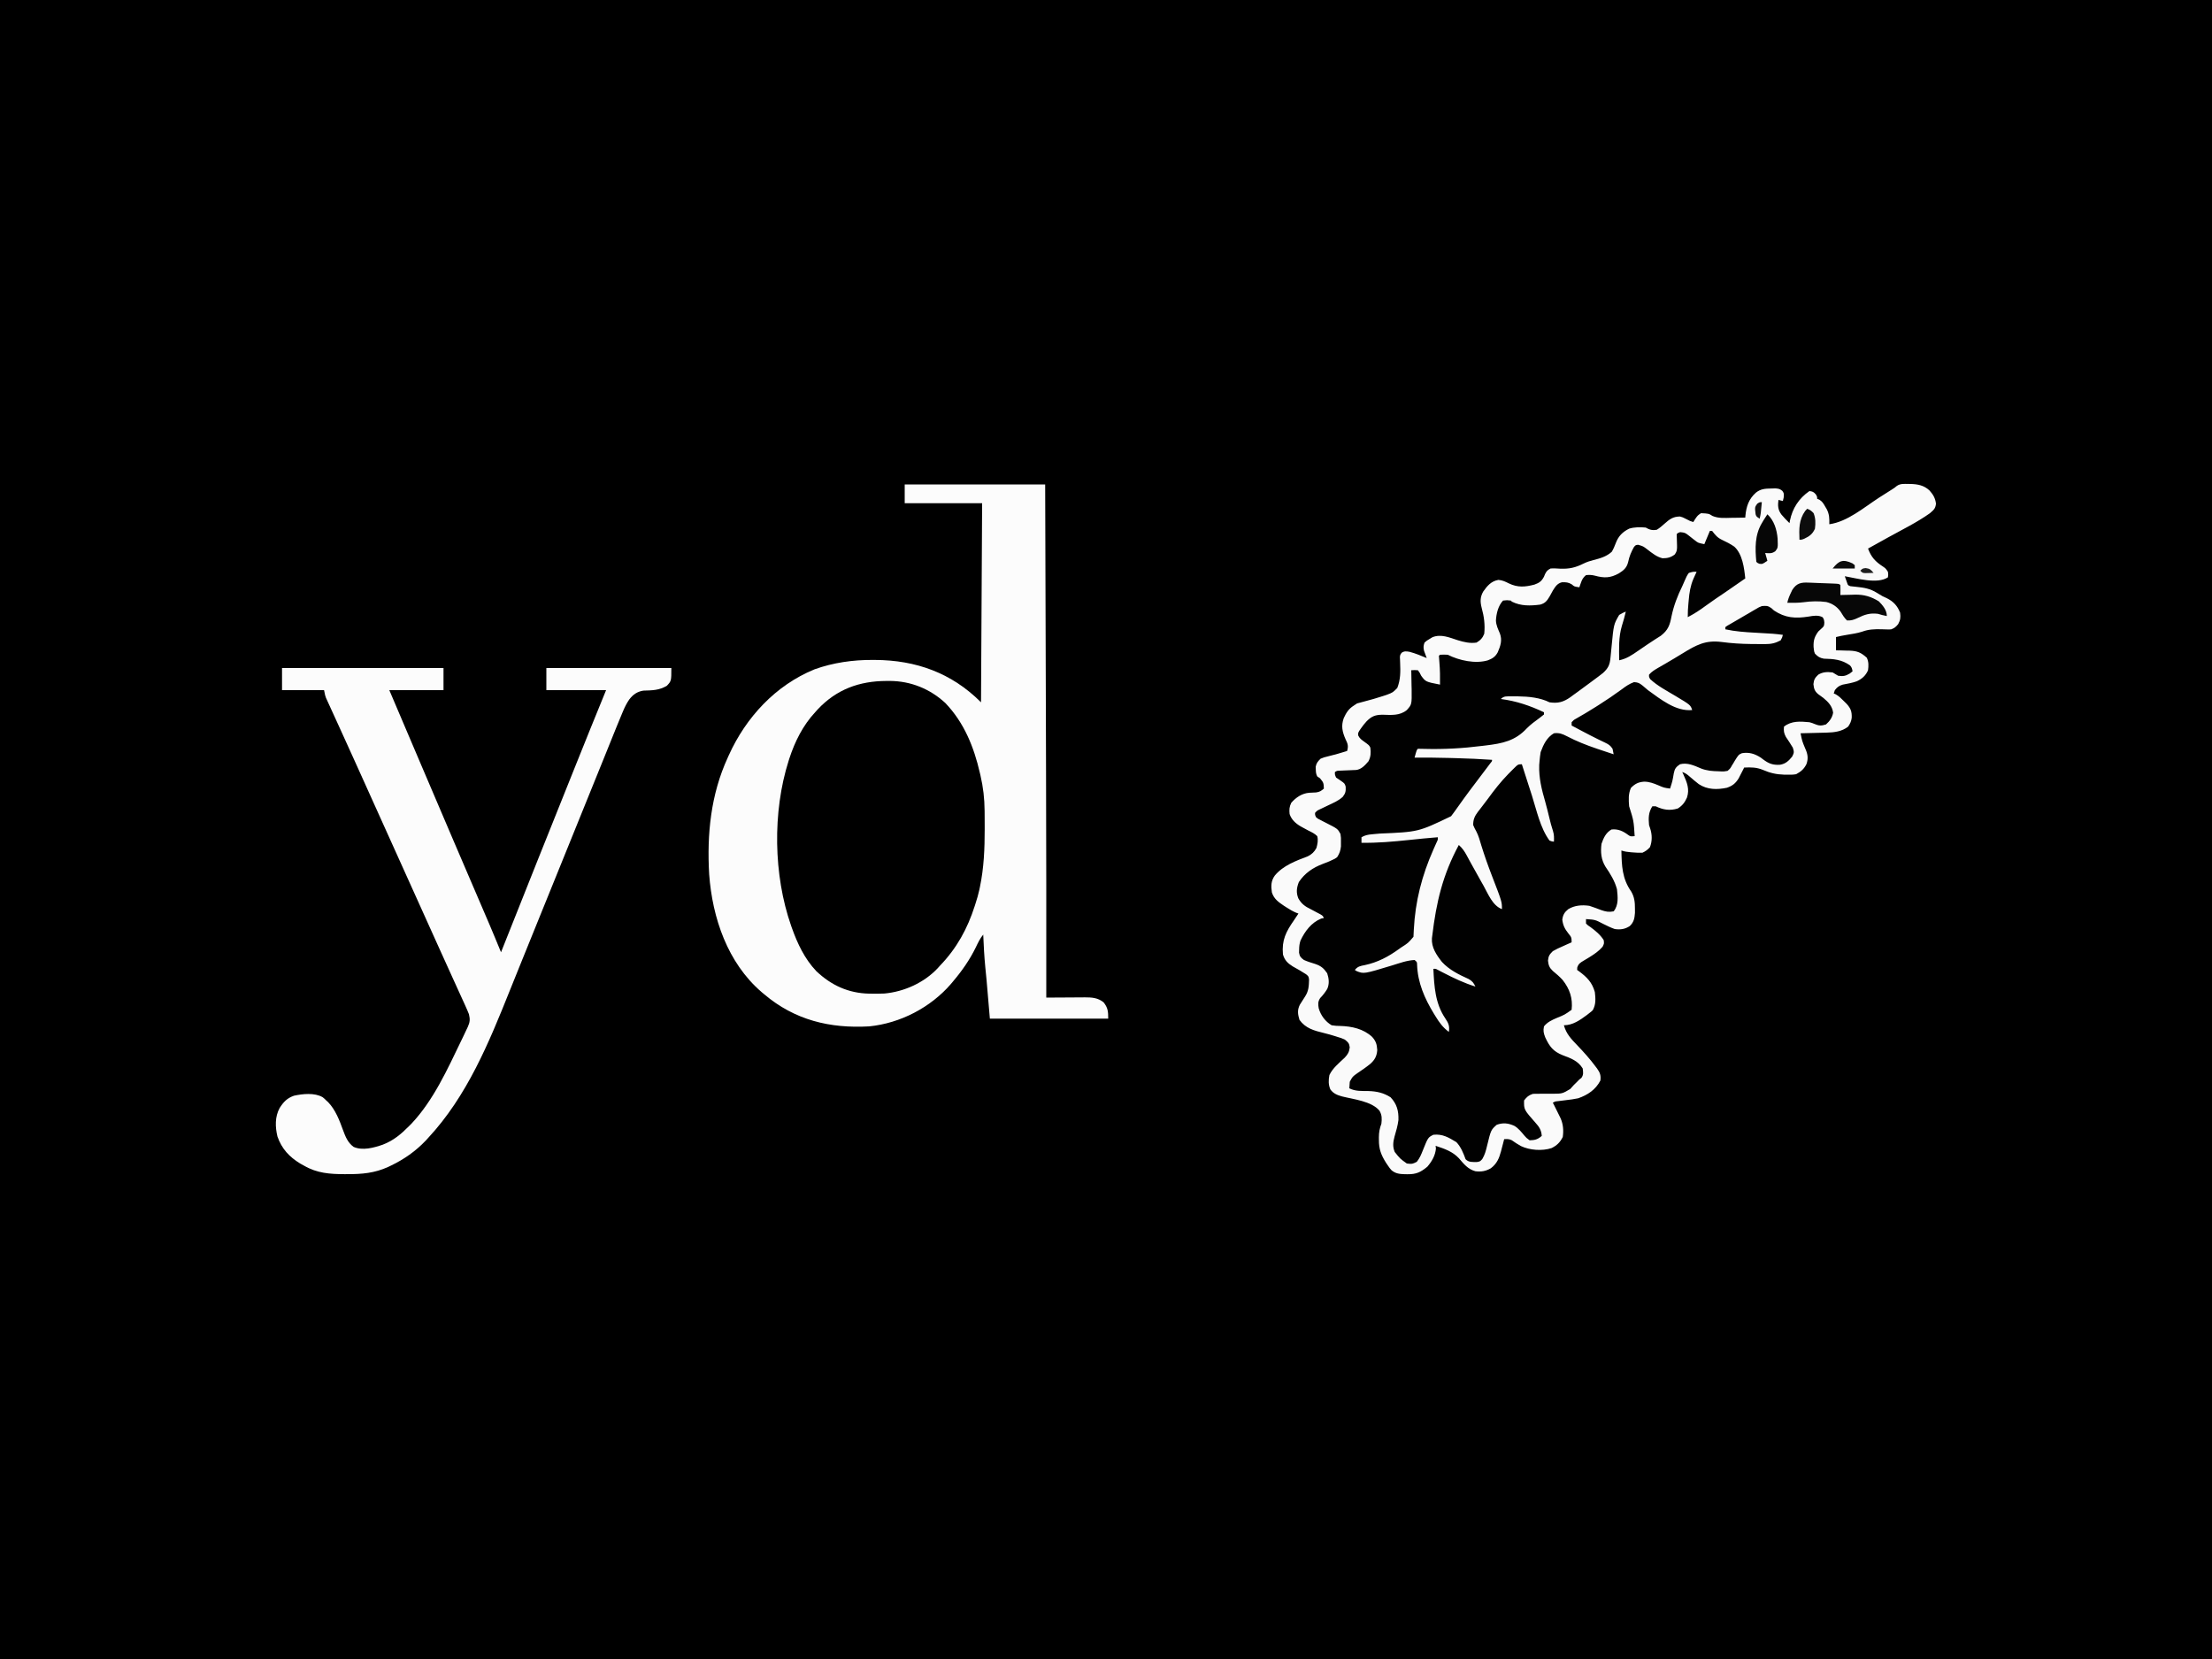 <?xml version="1.0" encoding="UTF-8"?>
<svg version="1.1" xmlns="http://www.w3.org/2000/svg" width="2000" height="1500">
<rect width="100%" height="100%" fill="#808080" stroke="none"/>
<path d="M0 0 C660 0 1320 0 2000 0 C2000 495 2000 990 2000 1500 C1340 1500 680 1500 0 1500 C0 1005 0 510 0 0 Z " fill="#000000" transform="translate(0,0)"/>
<path d="M0 0 C0.66 0 1.32 0 2 0 C2.701 0.969 3.402 1.939 4.125 2.938 C6.368 5.77 8.399 7.298 11.672 8.695 C18.592 11.709 23.532 14.183 26.82 21.293 C32.805 36.603 32.805 36.603 32 43 C30.513 44.615 30.513 44.615 28.398 46.023 C27.609 46.562 26.819 47.101 26.005 47.656 C25.137 48.223 24.269 48.791 23.375 49.375 C22.486 49.976 21.597 50.576 20.68 51.195 C18.78 52.478 16.875 53.753 14.965 55.022 C11.991 57.006 9.038 59.017 6.09 61.039 C0.738 64.71 -4.623 68.366 -10 72 C-11.291 72.876 -11.291 72.876 -12.608 73.77 C-13.424 74.32 -14.241 74.87 -15.082 75.438 C-16.178 76.178 -16.178 76.178 -17.296 76.934 C-19 78 -19 78 -20 78 C-19.885 75.02 -19.758 72.042 -19.625 69.062 C-19.594 68.232 -19.563 67.401 -19.531 66.545 C-19.163 58.664 -17.727 51.456 -14.938 44.062 C-14.425 42.688 -14.425 42.688 -13.902 41.285 C-13 39 -13 39 -12 37 C-14.965 36.834 -16.368 36.773 -19 38 C-21.503 41.315 -23.043 45.014 -24.688 48.812 C-25.147 49.804 -25.607 50.796 -26.08 51.818 C-30.794 62.194 -34.149 72.433 -35.898 83.676 C-38.784 92.382 -46.252 96.461 -53.75 101 C-55.642 102.164 -57.533 103.331 -59.422 104.5 C-60.351 105.071 -61.279 105.642 -62.236 106.23 C-64.994 107.996 -67.623 109.88 -70.266 111.812 C-74.147 114.586 -77.33 116.086 -82 117 C-82.307 103.879 -82.058 91.314 -77 79 C-76.609 77.01 -76.251 75.012 -76 73 C-79.658 74.442 -81.607 75.323 -83.612 78.778 C-86.962 88.698 -88.258 98.181 -89.113 108.569 C-90.35 123.013 -90.35 123.013 -95.196 127.573 C-96.089 128.279 -96.089 128.279 -97 129 C-97.653 129.54 -98.306 130.08 -98.978 130.636 C-101.191 132.389 -103.453 134.046 -105.75 135.688 C-106.577 136.283 -107.404 136.878 -108.256 137.491 C-109.976 138.722 -111.7 139.949 -113.428 141.17 C-115.925 142.946 -118.392 144.758 -120.859 146.574 C-134.772 156.612 -134.772 156.612 -142.133 155.684 C-143.079 155.458 -144.025 155.232 -145 155 C-145.972 154.788 -145.972 154.788 -146.964 154.571 C-152.72 153.306 -158.406 151.865 -164 150 C-167.85 149.769 -171.706 149.815 -175.562 149.812 C-177.163 149.794 -177.163 149.794 -178.795 149.775 C-179.813 149.773 -180.83 149.772 -181.879 149.77 C-182.813 149.765 -183.747 149.761 -184.709 149.757 C-187.197 149.778 -187.197 149.778 -189 152 C-187.73 152.219 -186.461 152.438 -185.152 152.664 C-172.605 154.937 -161.39 158.137 -150 164 C-151.372 168.116 -154.272 169.746 -157.625 172.25 C-161.559 175.241 -165.317 178.116 -168.625 181.812 C-178.514 191.933 -192.353 192.79 -205.625 194.375 C-206.63 194.503 -207.635 194.63 -208.671 194.762 C-223.84 196.681 -238.785 197.585 -254.069 197.13 C-255.361 197.093 -256.653 197.055 -257.984 197.016 C-259.106 196.967 -260.227 196.918 -261.382 196.868 C-264.162 196.715 -264.162 196.715 -266 199 C-266.398 200.988 -266.738 202.989 -267 205 C-265.482 204.992 -265.482 204.992 -263.934 204.985 C-253.879 204.95 -243.839 205.091 -233.788 205.372 C-231.435 205.438 -229.082 205.497 -226.729 205.557 C-216.801 205.82 -206.907 206.309 -197 207 C-200.686 212.742 -204.64 218.186 -208.833 223.569 C-212.49 228.287 -216.01 233.095 -219.5 237.938 C-220.051 238.698 -220.601 239.459 -221.169 240.242 C-223.769 243.846 -226.33 247.465 -228.805 251.156 C-229.459 252.117 -229.459 252.117 -230.127 253.098 C-230.929 254.28 -231.718 255.472 -232.49 256.674 C-235.317 260.812 -238.341 262.553 -243 264 C-243.8 264.249 -244.6 264.499 -245.424 264.756 C-252.666 266.856 -260.01 268.232 -267.438 269.5 C-268.681 269.715 -269.924 269.93 -271.205 270.152 C-281.491 271.872 -291.775 273.076 -302.164 274.012 C-303.266 274.115 -304.368 274.218 -305.504 274.324 C-306.471 274.408 -307.439 274.491 -308.436 274.577 C-310.99 274.998 -312.772 275.712 -315 277 C-315 278.65 -315 280.3 -315 282 C-307.282 282.098 -299.687 281.875 -292 281.188 C-290.995 281.101 -289.991 281.015 -288.956 280.926 C-279.349 280.079 -269.761 279.045 -260.178 277.966 C-259.053 277.84 -257.928 277.715 -256.77 277.586 C-255.775 277.473 -254.781 277.36 -253.757 277.244 C-251.153 277.014 -248.612 276.955 -246 277 C-247.867 282.931 -250.062 288.568 -252.566 294.257 C-261.004 313.552 -266.405 334.484 -267.227 355.633 C-267.255 356.361 -267.284 357.089 -267.313 357.839 C-267.371 359.797 -267.386 361.756 -267.398 363.715 C-268.767 371.189 -278.027 376.045 -283.945 380.273 C-292.554 386.208 -301.842 390.465 -312 393 C-316.937 394.138 -316.937 394.138 -321 397 C-317.2 399.533 -313.39 399.46 -309 399 C-304.129 397.934 -299.351 396.569 -294.562 395.188 C-293.278 394.827 -291.994 394.467 -290.709 394.107 C-285.354 392.594 -280.035 391.047 -274.777 389.223 C-271.159 388.051 -269.514 387.682 -266 389 C-264.337 390.663 -264.668 392.778 -264.457 395.014 C-262.664 413.337 -255.242 428.875 -244.75 443.75 C-244.338 444.335 -243.926 444.919 -243.501 445.522 C-241.289 448.552 -239.152 450.947 -236 453 C-235.445 446.73 -236.937 443.721 -240.312 438.75 C-248.519 425.819 -250.219 411.164 -250 396 C-245.877 397.295 -242.065 398.838 -238.191 400.75 C-237.114 401.276 -236.037 401.802 -234.928 402.344 C-232.687 403.446 -230.448 404.551 -228.209 405.656 C-222.865 408.263 -217.806 410.663 -212 412 C-214.418 406.253 -218.932 404.617 -224.25 402.062 C-236.324 396.212 -246.264 388.093 -251 375 C-251.381 367.011 -250.281 359.279 -249.188 351.375 C-249.096 350.706 -249.004 350.037 -248.909 349.348 C-245.619 325.466 -239.092 306.328 -228 285 C-227.01 285 -226.02 285 -225 285 C-223.29 287.978 -221.582 290.957 -219.875 293.938 C-219.343 294.865 -218.811 295.793 -218.263 296.749 C-215.238 302.039 -212.245 307.346 -209.297 312.68 C-208.685 313.784 -208.073 314.889 -207.442 316.028 C-206.256 318.172 -205.074 320.32 -203.898 322.47 C-200.046 329.426 -196.031 336.665 -190 342 C-189.34 342 -188.68 342 -188 342 C-190.204 328.333 -195.338 315.459 -200.566 302.707 C-202.301 298.223 -203.709 293.684 -205.097 289.083 C-206.643 284.009 -208.387 279.03 -210.25 274.062 C-210.508 273.37 -210.767 272.677 -211.033 271.963 C-212.099 268.735 -212.099 268.735 -214 266 C-213.936 259.059 -210.584 255.023 -206.438 249.688 C-205.799 248.845 -205.16 248.003 -204.501 247.135 C-202.682 244.745 -200.844 242.371 -199 240 C-198.211 238.974 -197.422 237.948 -196.609 236.891 C-189.084 227.285 -180.702 218.538 -172 210 C-170 211 -170 211 -169.079 213.248 C-168.764 214.243 -168.449 215.238 -168.124 216.263 C-167.763 217.389 -167.402 218.514 -167.03 219.674 C-166.451 221.518 -166.451 221.518 -165.859 223.398 C-165.452 224.671 -165.043 225.944 -164.633 227.216 C-162.895 232.621 -161.175 238.032 -159.46 243.445 C-158.411 246.756 -157.35 250.063 -156.283 253.369 C-155.688 255.222 -155.107 257.079 -154.525 258.936 C-152.174 266.223 -149.688 273.842 -145 280 C-142.914 280.854 -142.914 280.854 -141 281 C-140.749 275.4 -141.615 270.753 -143.125 265.375 C-143.346 264.562 -143.567 263.749 -143.794 262.911 C-145.77 255.685 -147.837 248.483 -149.944 241.294 C-152.346 233.034 -154.369 225.274 -154.25 216.625 C-154.242 215.888 -154.234 215.151 -154.225 214.392 C-153.981 202.378 -151.672 193.592 -143.688 184.312 C-139.68 182.355 -136.287 183.091 -132 184 C-129.06 185.104 -126.336 186.533 -123.562 188 C-111.83 193.905 -99.458 197.917 -87 202 C-88.229 197.492 -89.463 195.041 -93 192 C-95.168 190.794 -97.384 189.673 -99.629 188.617 C-100.26 188.317 -100.891 188.017 -101.541 187.707 C-103.544 186.755 -105.553 185.815 -107.562 184.875 C-109.574 183.926 -111.585 182.975 -113.595 182.022 C-115.415 181.159 -117.238 180.304 -119.061 179.449 C-122 178 -122 178 -125 176 C-124.664 173.272 -124.288 172.236 -122.129 170.465 C-121.282 169.961 -120.435 169.457 -119.562 168.938 C-118.567 168.333 -117.572 167.728 -116.547 167.105 C-115.365 166.403 -114.182 165.702 -113 165 C-110.099 163.258 -107.205 161.506 -104.312 159.75 C-103.546 159.285 -102.779 158.82 -101.989 158.341 C-96.697 155.106 -91.536 151.72 -86.438 148.188 C-85.445 147.5 -85.445 147.5 -84.432 146.799 C-81.667 144.876 -78.916 142.939 -76.18 140.977 C-75.399 140.427 -74.617 139.878 -73.812 139.312 C-73.18 138.855 -72.547 138.397 -71.895 137.926 C-69.313 136.664 -67.85 136.549 -65 137 C-62.301 138.801 -62.301 138.801 -59.312 141.312 C-47.459 150.906 -31.94 163.181 -16 162 C-19.125 156.361 -22.775 153.896 -28.312 150.75 C-29.925 149.801 -31.535 148.849 -33.145 147.895 C-33.954 147.417 -34.763 146.94 -35.596 146.448 C-39.302 144.216 -42.907 141.844 -46.5 139.438 C-47.442 138.811 -47.442 138.811 -48.404 138.173 C-50.79 136.57 -52.962 135.038 -55 133 C-54.938 131.125 -54.938 131.125 -54 129 C-49.387 124.721 -43.783 121.957 -38.312 118.938 C-29.918 114.258 -21.643 109.44 -13.497 104.34 C-4.826 98.938 2.679 99.363 12.653 100.719 C21.574 101.914 30.473 102.278 39.465 102.354 C40.893 102.368 42.32 102.388 43.747 102.416 C55.001 102.653 55.001 102.653 65 98 C65.73 95.932 65.73 95.932 66 94 C57.033 92.872 48.027 92.428 39.007 91.95 C30.551 91.498 22.299 90.805 14 89 C15.353 84.942 17.107 84.55 20.828 82.531 C21.414 82.21 22 81.888 22.604 81.557 C24.481 80.529 26.365 79.514 28.25 78.5 C30.119 77.483 31.986 76.463 33.853 75.443 C35.556 74.515 37.263 73.592 38.97 72.67 C40.912 71.6 42.829 70.482 44.71 69.308 C47.724 67.587 49.577 67.549 53 68 C55.527 69.426 55.527 69.426 57.938 71.312 C64.34 76.279 69.929 78.498 78.062 78.25 C78.744 78.245 79.425 78.24 80.127 78.234 C84.179 78.172 88.019 77.72 92 77 C98.885 76.373 98.885 76.373 102 78.125 C103.532 80.997 103.513 82.793 103 86 C100.75 88.438 100.75 88.438 98 91 C94.152 96.408 93.181 100.399 94 107 C95.065 111.084 96.412 112.823 100 115 C102.933 115.468 102.933 115.468 106.125 115.5 C115.297 116.035 122.313 117.489 129 124 C128.696 126.938 128.193 127.841 125.875 129.75 C122.29 131.309 119.879 131.416 116 131 C114.824 130.257 114.824 130.257 113.625 129.5 C109.788 127.307 106.322 127.3 102 128 C98.197 130.005 96.382 131.427 94 135 C93.544 139.03 93.707 141.401 95.5 145.062 C97.622 147.556 99.324 149.07 101.938 150.938 C106.82 154.433 110.452 158.014 111.562 164.062 C110.682 168.662 108.336 171.572 105.188 174.938 C101.87 176.549 99.538 175.793 96 175 C94.648 174.491 94.648 174.491 93.27 173.973 C89.493 172.849 85.969 172.618 82.062 172.625 C81.003 172.623 81.003 172.623 79.922 172.621 C74.462 172.733 71.226 173.619 67 177 C66.253 183.623 69.35 187.295 72.889 192.521 C76.018 197.366 76.018 197.366 75.922 200.766 C74.313 204.666 71.759 207.917 68.148 210.141 C63.814 211.874 59.557 211.791 55 211 C51.047 209.045 47.565 206.583 44 204 C39.052 200.932 34.737 199.937 29 201 C23.905 204.037 21.719 207.775 19.078 213.012 C18 215 18 215 16 217 C13.508 217.258 11.182 217.38 8.688 217.375 C7.975 217.375 7.262 217.375 6.528 217.375 C-1.349 217.208 -8.371 214.982 -15.582 211.895 C-18.016 210.994 -19.915 210.64 -22.5 210.562 C-23.232 210.523 -23.964 210.483 -24.719 210.441 C-28.31 211.321 -29.738 213.131 -32 216 C-32.802 218.673 -33.354 220.967 -33.75 223.688 C-34.945 230.889 -34.945 230.889 -36 233 C-40.177 232.316 -43.871 230.963 -47.812 229.438 C-56.258 226.319 -56.258 226.319 -64.93 227.734 C-68.998 229.794 -71.049 231.96 -73 236 C-73.953 243.132 -73.129 249.699 -70.801 256.453 C-68.824 262.74 -67.844 269.416 -68 276 C-72.162 275.68 -74.978 274.547 -78.5 272.438 C-82.188 270.315 -84.672 269.016 -89 270 C-93.435 273.379 -96.363 277.696 -98 283 C-99.627 295.063 -94.815 302.935 -88.818 312.953 C-85.108 319.232 -83.71 324.266 -83.688 331.562 C-83.671 332.843 -83.654 334.123 -83.637 335.441 C-84.019 339.186 -84.637 341.095 -87 344 C-92.626 345.062 -96.525 343.529 -101.812 341.5 C-110.103 338.379 -117.955 337.298 -126.273 340.961 C-129.493 342.898 -131.008 344.763 -133 348 C-133.983 353.896 -132.114 358.12 -129 363 C-128.085 364.123 -127.148 365.228 -126.188 366.312 C-125.466 367.199 -124.744 368.086 -124 369 C-125 372 -125 372 -126.611 372.996 C-127.292 373.283 -127.974 373.571 -128.676 373.867 C-129.422 374.196 -130.167 374.525 -130.936 374.863 C-132.507 375.532 -134.08 376.199 -135.654 376.863 C-140.236 378.888 -143.313 380.563 -146 385 C-146.657 389.519 -146.284 392.63 -143.531 396.355 C-141.545 398.489 -139.348 400.302 -137.125 402.188 C-130.387 408.06 -125.481 415.628 -124.797 424.691 C-124.774 426.113 -124.774 426.113 -124.75 427.562 C-124.724 428.513 -124.698 429.463 -124.672 430.441 C-125.065 433.503 -125.699 434.047 -128 436 C-129.73 436.936 -129.73 436.936 -131.617 437.719 C-132.652 438.158 -132.652 438.158 -133.707 438.605 C-134.422 438.901 -135.138 439.196 -135.875 439.5 C-144.107 442.337 -144.107 442.337 -150 448 C-151.101 455.235 -147.874 461.017 -144 467 C-139.16 472.421 -132.753 474.31 -126.074 476.707 C-121.47 478.644 -117.297 481.405 -115 486 C-114.5 489.25 -114.5 489.25 -115 493 C-116.511 494.735 -118.147 496.001 -119.984 497.383 C-122.892 499.716 -125.142 502.507 -127.52 505.363 C-129.617 507.682 -130.648 507.98 -133.794 508.158 C-135.543 508.184 -135.543 508.184 -137.328 508.211 C-138.603 508.239 -139.878 508.268 -141.191 508.297 C-143.217 508.338 -145.242 508.375 -147.267 508.401 C-149.225 508.429 -151.183 508.476 -153.141 508.523 C-154.311 508.543 -155.482 508.563 -156.688 508.583 C-160.401 509.05 -162.822 510.046 -166 512 C-168.148 515.221 -168.439 516.774 -167.867 520.559 C-165.595 526.955 -160.314 532.207 -156.035 537.371 C-152.044 542.339 -152.044 542.339 -151.812 545.812 C-153.418 548.769 -154.926 549.673 -158 551 C-160.27 551.473 -160.27 551.473 -163 551 C-165.406 549.119 -167.396 546.888 -169.438 544.625 C-173.976 539.621 -177.206 536.668 -184.16 535.699 C-188.69 535.671 -191.587 535.966 -195 539 C-198.777 545.085 -200.416 551.663 -202.066 558.553 C-203.247 563.163 -204.359 566.696 -208 570 C-211.74 570.923 -215.225 570.711 -219 570 C-220.875 568.125 -220.875 568.125 -222 565 C-225.805 555.961 -229.918 551.723 -238.5 547.125 C-242.855 545.725 -245.444 545.412 -250 546 C-254.105 549.417 -256.419 553.219 -258.625 558 C-263.701 568.701 -263.701 568.701 -267 572 C-270.665 572.66 -273.003 572.683 -276.133 570.539 C-278.169 568.758 -280.102 566.927 -282 565 C-282.828 564.236 -282.828 564.236 -283.672 563.457 C-286.247 560.632 -286.321 557.303 -286.301 553.625 C-285.909 550.202 -284.959 547.058 -284 543.75 C-281.494 534.903 -280.23 527.08 -284.188 518.5 C-287.784 512.238 -291.747 509.835 -298.45 507.649 C-302.691 506.57 -306.893 506.506 -311.25 506.438 C-321.666 506.229 -321.666 506.229 -326 504 C-326.075 499.784 -326.027 497.234 -323.281 493.934 C-318.567 489.692 -313.403 486.164 -308.172 482.598 C-304.507 479.902 -302.429 477.287 -301 473 C-300.579 467.522 -301.325 463.815 -304 459 C-309.629 453.089 -317.915 449.121 -326 448 C-327.908 447.964 -329.816 447.929 -331.724 447.914 C-337.319 447.809 -342.242 447.698 -346.75 444 C-351.084 439.331 -353.28 434.143 -354.688 428 C-353.738 423.858 -351.454 421.347 -348.727 418.148 C-345.317 413.906 -344.546 410.679 -344.688 405.312 C-345.36 400.335 -347.719 397.121 -351.5 393.812 C-355.612 391.683 -359.749 390.392 -364.195 389.125 C-367.361 387.855 -368.933 386.705 -371 384 C-372.857 376.668 -370.363 370.195 -366.844 363.805 C-362.8 357.654 -357.986 352.661 -351 350 C-350.34 350 -349.68 350 -349 350 C-352.634 345.848 -356.939 343.923 -361.867 341.732 C-367.364 339.155 -370.753 335.647 -373 330 C-373.848 325.25 -373.471 321.149 -371.062 316.938 C-364.213 307.368 -355.761 303.203 -345 299 C-339.347 296.758 -339.347 296.758 -335.324 292.344 C-333.814 288.53 -333.533 285.594 -333.5 281.5 C-333.469 280.232 -333.438 278.963 -333.406 277.656 C-334.122 273.251 -335.629 270.792 -339 268 C-341.817 266.236 -344.746 264.793 -347.75 263.375 C-349.293 262.646 -350.829 261.904 -352.359 261.148 C-353.035 260.831 -353.71 260.513 -354.405 260.185 C-356 259 -356 259 -356.728 256.866 C-356.817 256.25 -356.907 255.634 -357 255 C-350.802 250.987 -344.419 247.537 -337.828 244.219 C-337.104 243.845 -336.379 243.471 -335.633 243.086 C-334.982 242.756 -334.331 242.427 -333.661 242.087 C-331.681 240.946 -331.681 240.946 -330 238 C-329.464 234.937 -329.449 232.062 -330 229 C-332.167 226.583 -332.167 226.583 -335 225 C-337.312 222.938 -337.312 222.938 -339 221 C-339 220.01 -339 219.02 -339 218 C-336.722 216.861 -335.39 216.862 -332.859 216.824 C-332.036 216.8 -331.212 216.777 -330.363 216.752 C-328.637 216.709 -326.91 216.678 -325.184 216.658 C-319.652 216.473 -316.392 215.675 -312 212 C-307.826 207.262 -306.633 204.469 -306.723 198.25 C-307.144 194.828 -308.497 193.306 -311 191 C-312.052 190.319 -313.104 189.639 -314.188 188.938 C-317 187 -317 187 -317.828 185.148 C-318.061 182.237 -317.2 181.082 -315.562 178.688 C-315.089 177.969 -314.616 177.251 -314.129 176.512 C-306.562 167.585 -306.562 167.585 -301.42 166.411 C-298.593 166.232 -295.831 166.226 -293 166.312 C-282.831 166.544 -282.831 166.544 -274 162 C-268.447 155.775 -269.544 147.3 -269.75 139.5 C-269.768 138.201 -269.786 136.901 -269.805 135.562 C-269.852 132.374 -269.917 129.188 -270 126 C-268.001 125.931 -265.999 125.935 -264 126 C-262.637 127.609 -262.637 127.609 -261.688 129.75 C-259.312 134.079 -256.895 135.507 -252.379 137.309 C-249.609 138.114 -246.851 138.577 -244 139 C-243.884 131.1 -244.117 123.35 -244.879 115.484 C-244.919 114.665 -244.959 113.845 -245 113 C-244 112 -244 112 -240.949 111.785 C-236.534 112.025 -232.966 113.022 -228.812 114.438 C-218.979 117.679 -209.06 120.427 -198.938 116.375 C-193.921 113.766 -191.925 110.173 -189.75 105.062 C-188.356 99.37 -188.697 95.396 -191 90.062 C-194.541 81.652 -192.934 75.917 -190.07 67.539 C-189 65 -189 65 -187 63 C-181.887 62.518 -179.21 63.155 -175 66 C-168.043 68.372 -157.934 68.133 -151 65.75 C-146.099 63.203 -144.025 58.653 -141.605 53.875 C-139.99 50.982 -138.585 49.064 -136 47 C-132.944 46.244 -130.087 46.436 -127 47 C-124.96 48.27 -122.95 49.594 -121 51 C-118.896 50.986 -118.896 50.986 -117 50 C-115.94 48.217 -115.94 48.217 -115.375 46.062 C-114.506 43.247 -114.136 42.136 -112 40 C-110.012 39.988 -110.012 39.988 -107.688 40.312 C-106.878 40.421 -106.068 40.529 -105.234 40.641 C-103.627 40.899 -102.028 41.213 -100.438 41.562 C-91.511 43.165 -85.594 40.884 -78 36 C-74.6 32.276 -73.59 28.882 -72.566 24.098 C-71.551 20.337 -69.799 15.799 -67 13 C-60.784 13.24 -57.775 15.298 -53.188 19.062 C-48.217 22.874 -44.577 25.282 -38.062 24.543 C-35.278 23.81 -33.209 22.853 -31 21 C-29.184 17.368 -30.011 12.782 -30.127 8.766 C-30.157 6.844 -30.085 4.92 -30 3 C-29.34 2.34 -28.68 1.68 -28 1 C-22.266 1.146 -17.878 5.346 -13.439 8.582 C-12.798 9.032 -12.157 9.482 -11.496 9.945 C-10.92 10.363 -10.345 10.781 -9.752 11.211 C-7.992 12.179 -7.992 12.179 -5.861 11.785 C-3.721 11.119 -3.721 11.119 -2.734 8.496 C-2.247 6.982 -2.247 6.982 -1.75 5.438 C-1.247 3.92 -1.247 3.92 -0.734 2.371 C-0.492 1.589 -0.25 0.806 0 0 Z " fill="#010101" transform="translate(1546,480)"/>
<path d="M0 0 C41.91 0 83.82 0 127 0 C127.129 41.637 127.257 83.273 127.382 124.91 C127.397 129.906 127.412 134.902 127.427 139.899 C127.43 140.893 127.433 141.887 127.436 142.911 C127.478 156.749 127.52 170.587 127.564 184.424 C127.638 208.334 127.711 232.243 127.781 256.152 C127.784 257.088 127.787 258.024 127.79 258.988 C127.989 327.325 128.068 395.662 128 464 C129.236 463.99 130.471 463.979 131.744 463.968 C136.349 463.932 140.955 463.909 145.56 463.89 C147.549 463.88 149.538 463.866 151.528 463.849 C154.395 463.825 157.262 463.813 160.129 463.805 C161.011 463.794 161.894 463.784 162.803 463.773 C169.238 463.772 174.614 464.091 179.812 468.25 C183.762 473.215 184 476.641 184 483 C148.69 483 113.38 483 77 483 C76.01 471.45 75.02 459.9 74 448 C73.443 442.338 73.443 442.338 72.875 436.562 C71.912 426.721 71.403 416.878 71 407 C68.094 410.505 66.258 414.42 64.312 418.5 C58.857 429.646 52.014 439.532 44 449 C43.263 449.884 42.525 450.769 41.766 451.68 C23.305 472.976 -3.875 487.13 -32 490 C-67.733 492.033 -99.415 484.337 -127 461 C-128.218 459.985 -128.218 459.985 -129.461 458.949 C-160.17 432.454 -173.881 392.05 -176.793 352.568 C-178.906 316.193 -175.342 280.407 -160 247 C-159.69 246.307 -159.38 245.614 -159.06 244.9 C-143.541 210.537 -116.739 181.574 -81.562 167.188 C-64.64 161.114 -46.865 158.61 -28.938 158.688 C-28.267 158.689 -27.597 158.691 -26.906 158.693 C10.271 158.862 42.444 170.444 69 197 C69.33 137.6 69.66 78.2 70 17 C46.9 17 23.8 17 0 17 C0 11.39 0 5.78 0 0 Z " fill="#FCFCFC" transform="translate(818,438)"/>
<path d="M0 0 C1.141 0.011 1.141 0.011 2.306 0.023 C8.944 0.217 14.384 1.256 19.387 5.898 C22.782 9.731 24.609 12.837 25.25 17.875 C24.689 22.443 23.199 23.424 19.812 26.438 C7.959 34.875 -5.49 41.39 -18.188 48.438 C-20.06 49.479 -21.932 50.521 -23.805 51.562 C-27.93 53.857 -32.058 56.149 -36.188 58.438 C-33.295 66.237 -29.574 70.235 -22.613 74.746 C-20.188 76.438 -20.188 76.438 -18.188 79.438 C-17.875 82 -17.875 82 -18.188 84.438 C-27.78 90.833 -46.516 85.274 -57.188 83.438 C-56.738 84.753 -56.278 86.065 -55.812 87.375 C-55.43 88.471 -55.43 88.471 -55.039 89.59 C-54.335 91.624 -54.335 91.624 -52.188 92.438 C-50.369 92.648 -48.55 92.854 -46.728 93.033 C-39.706 93.737 -34.277 94.646 -28.188 98.438 C-27.363 98.933 -26.538 99.427 -25.688 99.938 C-24.863 100.433 -24.038 100.927 -23.188 101.438 C-21.855 102.065 -20.522 102.69 -19.188 103.312 C-13.275 106.252 -9.548 110.225 -7.188 116.438 C-6.645 120.779 -6.883 122.862 -8.938 126.75 C-11.114 129.349 -12.134 130.232 -15.188 131.438 C-17.227 131.617 -17.227 131.617 -19.383 131.527 C-20.176 131.505 -20.969 131.483 -21.786 131.46 C-22.62 131.432 -23.453 131.404 -24.312 131.375 C-30.477 131.271 -35.685 131.393 -41.516 133.574 C-46.006 135.025 -50.654 135.662 -55.301 136.435 C-58.645 136.991 -61.895 137.614 -65.188 138.438 C-65.188 142.398 -65.188 146.357 -65.188 150.438 C-63.813 150.463 -62.439 150.489 -61.023 150.516 C-59.203 150.572 -57.383 150.629 -55.562 150.688 C-54.659 150.702 -53.755 150.716 -52.824 150.73 C-45.829 150.986 -42.518 152.44 -37.312 157.125 C-35.513 160.823 -35.66 164.407 -36.188 168.438 C-38.227 173.267 -41.688 176.298 -46.441 178.465 C-50.574 179.929 -54.83 180.636 -59.129 181.461 C-62.539 182.55 -63.977 183.66 -66.188 186.438 C-66.517 187.428 -66.847 188.417 -67.188 189.438 C-66.356 189.782 -66.356 189.782 -65.508 190.133 C-62.541 191.801 -60.46 193.9 -58.062 196.312 C-57.194 197.176 -56.325 198.04 -55.43 198.93 C-51.761 203.033 -50.771 205.815 -50.938 211.41 C-51.332 214.608 -52.396 216.782 -54.188 219.438 C-59.86 223.849 -66.653 224.677 -73.652 224.852 C-74.67 224.881 -74.67 224.881 -75.707 224.91 C-77.846 224.969 -79.986 225.016 -82.125 225.062 C-83.587 225.101 -85.048 225.14 -86.51 225.18 C-90.069 225.275 -93.628 225.359 -97.188 225.438 C-95.791 232.436 -95.791 232.436 -93.062 239 C-90.781 243.931 -89.952 248.036 -91.883 253.352 C-94.126 257.78 -96.747 260.054 -101.188 262.438 C-104.125 262.971 -106.96 262.961 -109.938 262.875 C-110.736 262.863 -111.534 262.85 -112.357 262.837 C-119.167 262.634 -124.934 261.293 -131.176 258.57 C-136.896 256.163 -142.022 256.132 -148.188 256.438 C-148.635 257.33 -149.082 258.222 -149.543 259.141 C-150.148 260.311 -150.752 261.482 -151.375 262.688 C-152.263 264.428 -152.263 264.428 -153.168 266.203 C-156.021 270.772 -158.689 272.912 -163.75 274.688 C-172.69 276.543 -181.399 276.54 -189.188 271.438 C-191.889 269.308 -194.537 267.155 -197.115 264.879 C-199.492 262.783 -201.141 261.453 -204.188 260.438 C-203.827 261.199 -203.466 261.961 -203.094 262.746 C-199.878 269.9 -197.341 275.926 -199.922 283.629 C-201.873 287.972 -204.08 290.87 -208.188 293.438 C-215.462 295.682 -221.477 294.658 -228.188 291.438 C-229.178 291.438 -230.167 291.438 -231.188 291.438 C-234.769 296.958 -234.772 302.076 -234.188 308.438 C-233.857 309.428 -233.528 310.418 -233.188 311.438 C-231.349 316.953 -231.228 323.014 -233.375 328.438 C-235.552 330.84 -237.236 332.051 -240.188 333.438 C-243.013 333.517 -245.526 333.457 -248.312 333.188 C-249.386 333.108 -249.386 333.108 -250.48 333.027 C-253.559 332.78 -256.248 332.417 -259.188 331.438 C-258.918 345.181 -258.519 356.891 -250.336 368.488 C-247.384 373.498 -246.914 378.202 -246.938 383.938 C-246.932 385.206 -246.927 386.474 -246.922 387.781 C-247.287 392.8 -247.925 396.24 -251.625 399.75 C-255.966 402.609 -260.104 403.134 -265.188 402.438 C-268.701 401.21 -271.986 399.598 -275.312 397.938 C-282.85 394 -282.85 394 -291.188 393.438 C-291.188 394.757 -291.188 396.077 -291.188 397.438 C-289.449 399.18 -289.449 399.18 -287.125 400.688 C-282.517 404.098 -278.284 407.547 -275.188 412.438 C-274.75 415.5 -274.75 415.5 -276.188 418.438 C-279.487 422.278 -283.518 425.059 -287.797 427.707 C-288.427 428.098 -289.057 428.489 -289.706 428.891 C-290.969 429.662 -292.243 430.417 -293.526 431.154 C-296.477 432.93 -298.002 433.871 -299.098 437.211 C-299.127 437.946 -299.157 438.68 -299.188 439.438 C-298.596 439.862 -298.004 440.286 -297.395 440.723 C-290.215 446.052 -285.643 450.716 -283.188 459.438 C-282.511 465.303 -282.151 470.571 -285.062 475.812 C-286.445 477.109 -286.445 477.109 -288.188 478.438 C-288.927 479.02 -289.667 479.603 -290.43 480.203 C-296.672 484.832 -303.229 489.438 -311.188 489.438 C-309.031 497.199 -304.704 501.713 -299.188 507.438 C-293.267 513.643 -287.599 519.904 -282.5 526.812 C-282.066 527.383 -281.631 527.954 -281.184 528.542 C-278.496 532.294 -277.58 534.846 -278.188 539.438 C-282.486 547.69 -289.596 552.425 -298.188 555.438 C-301.812 556.232 -305.441 556.703 -309.125 557.125 C-310.989 557.355 -312.852 557.588 -314.715 557.824 C-315.527 557.919 -316.339 558.014 -317.176 558.112 C-319.252 558.345 -319.252 558.345 -321.188 559.438 C-320.789 560.211 -320.391 560.984 -319.98 561.781 C-318.351 564.985 -316.758 568.204 -315.188 571.438 C-314.66 572.522 -314.66 572.522 -314.121 573.629 C-311.767 579.076 -311.371 584.572 -312.188 590.438 C-314.624 595.311 -317.481 598.089 -322.305 600.492 C-330.827 603.287 -341.994 602.481 -350.047 598.66 C-352.892 597.035 -355.642 595.306 -358.301 593.391 C-360.697 592.18 -362.54 592.273 -365.188 592.438 C-365.502 593.667 -365.817 594.897 -366.141 596.164 C-366.572 597.797 -367.005 599.43 -367.438 601.062 C-367.745 602.275 -367.745 602.275 -368.059 603.512 C-369.766 609.876 -371.838 614.663 -377.25 618.75 C-381.876 621.407 -385.924 622.072 -391.188 621.438 C-397.918 619.596 -401.563 614.969 -405.977 609.84 C-411.777 603.538 -419.206 601.064 -427.188 598.438 C-427.084 599.221 -426.981 600.005 -426.875 600.812 C-427.425 607.193 -430.525 612.476 -434.625 617.312 C-440.74 622.383 -444.699 624.194 -452.562 624.125 C-453.412 624.118 -454.261 624.11 -455.135 624.103 C-459.79 623.92 -463.284 623.627 -467 620.562 C-468.684 618.641 -468.684 618.641 -470.188 616.438 C-470.756 615.607 -471.324 614.777 -471.91 613.922 C-476.4 606.831 -478.525 601.36 -478.438 593 C-478.449 591.893 -478.449 591.893 -478.461 590.764 C-478.445 586.242 -477.785 582.717 -476.188 578.438 C-475.687 573.933 -475.608 570.73 -477.875 566.75 C-484.914 558.075 -501.589 556.364 -511.961 553.734 C-516.241 552.511 -519.666 551.164 -522.367 547.367 C-524.179 543.104 -524.067 538.924 -523.188 534.438 C-520.241 528.166 -514.297 523.432 -509.359 518.734 C-506.463 515.672 -505.333 513.604 -504.812 509.438 C-505.29 505.618 -506.24 504.853 -509.188 502.438 C-512.378 501.013 -512.378 501.013 -516 499.938 C-516.654 499.727 -517.309 499.516 -517.983 499.299 C-521.361 498.231 -524.748 497.276 -528.191 496.441 C-537.035 494.291 -544.747 492.233 -550.25 484.562 C-551.791 479.425 -552.325 475.749 -549.945 470.914 C-548.416 468.38 -546.832 465.898 -545.188 463.438 C-541.924 458.433 -541.772 454.074 -541.594 448.242 C-541.954 445.279 -541.954 445.279 -544.34 443.289 C-548.249 440.747 -552.272 438.48 -556.348 436.219 C-560.93 433.345 -563.65 430.692 -565.188 425.438 C-566.388 412.474 -562.46 404.853 -555.188 394.438 C-553.845 392.444 -552.515 390.441 -551.188 388.438 C-552.255 388.047 -552.255 388.047 -553.344 387.648 C-556.352 386.368 -558.939 384.83 -561.688 383.062 C-562.605 382.477 -563.523 381.892 -564.469 381.289 C-569.491 377.869 -573.154 375.323 -575.188 369.438 C-576.086 363.571 -576.065 358.916 -572.5 354 C-564.93 344.943 -553.533 340.786 -542.781 336.711 C-539.141 334.924 -536.9 332.72 -534.938 329.188 C-533.933 325.506 -533.207 322.161 -534.188 318.438 C-536.531 316.109 -539.302 314.815 -542.25 313.375 C-543.818 312.536 -545.382 311.69 -546.941 310.836 C-547.684 310.431 -548.427 310.026 -549.192 309.608 C-553.777 306.918 -557.483 303.552 -559.188 298.438 C-559.568 294.403 -559.453 291.99 -557.688 288.312 C-553.453 283.443 -547.98 279.726 -541.41 279.227 C-539.306 279.117 -537.202 279.013 -535.098 278.914 C-531.952 278.399 -530.527 277.546 -528.188 275.438 C-528.454 270.132 -528.454 270.132 -531.688 266.125 C-532.513 265.568 -533.337 265.011 -534.188 264.438 C-535.33 262.152 -535.419 260.669 -535.5 258.125 C-535.537 257.366 -535.575 256.606 -535.613 255.824 C-535.002 252.396 -533.666 250.859 -531.188 248.438 C-528.086 247.18 -528.086 247.18 -524.562 246.312 C-523.33 245.995 -522.098 245.678 -520.828 245.352 C-519.627 245.05 -518.425 244.748 -517.188 244.438 C-515.226 243.866 -513.267 243.285 -511.312 242.688 C-510.511 242.445 -509.709 242.203 -508.883 241.953 C-508.323 241.783 -507.764 241.613 -507.188 241.438 C-505.838 237.002 -506.607 234.846 -508.625 230.75 C-511.56 224.034 -512.721 218.769 -510.23 211.734 C-507.992 206.874 -505.806 203.354 -501.188 200.438 C-500.197 199.778 -499.207 199.118 -498.188 198.438 C-495.952 197.781 -493.699 197.186 -491.438 196.625 C-485.919 195.211 -480.474 193.656 -475.062 191.875 C-473.264 191.285 -473.264 191.285 -471.43 190.684 C-465.895 188.584 -465.895 188.584 -461.824 184.477 C-458.828 176.855 -458.899 169.68 -459.247 161.612 C-459.278 160.729 -459.308 159.847 -459.34 158.938 C-459.381 158.143 -459.422 157.349 -459.465 156.531 C-459.188 154.438 -459.188 154.438 -457.889 152.656 C-455.49 150.938 -453.547 151.318 -450.727 151.777 C-445.379 153.168 -440.287 155.331 -435.188 157.438 C-435.416 156.846 -435.644 156.254 -435.879 155.645 C-436.166 154.854 -436.454 154.064 -436.75 153.25 C-437.04 152.473 -437.33 151.695 -437.629 150.895 C-438.301 147.937 -438.23 146.291 -437.188 143.438 C-435.148 141.637 -435.148 141.637 -432.562 140.125 C-431.725 139.613 -430.887 139.101 -430.023 138.574 C-422.231 135.451 -414.65 138.89 -407.102 141.305 C-401.469 143.024 -396.101 144.306 -390.188 143.438 C-386.589 141.294 -384.706 139.3 -383.188 135.438 C-382.379 127.288 -383.337 119.957 -385.5 112.117 C-386.908 106.628 -387.011 102.361 -384.125 97.312 C-380.417 92.042 -376.951 87.944 -370.438 86.75 C-366.821 87.008 -364.1 88.336 -360.875 89.938 C-352.937 93.775 -346.211 93.22 -337.812 91 C-333.396 89.414 -331.394 88.031 -329.188 83.875 C-328.878 83.111 -328.569 82.346 -328.25 81.559 C-326.867 78.797 -325.975 77.827 -323.188 76.438 C-320.216 76.226 -317.282 76.45 -314.312 76.625 C-306.074 76.886 -300.753 75.646 -293.332 71.957 C-290.339 70.511 -287.592 69.609 -284.375 68.812 C-278.324 67.277 -272.545 65.604 -267.875 61.312 C-266.338 58.695 -265.316 56.267 -264.25 53.438 C-261.861 47.156 -258.213 43.45 -252.188 40.438 C-247.467 38.954 -242.09 38.967 -237.188 39.438 C-236.549 39.771 -235.911 40.105 -235.254 40.449 C-232.272 41.875 -230.469 41.917 -227.188 41.438 C-224.644 39.888 -222.473 37.974 -220.25 36 C-215.693 31.957 -212.583 29.505 -206.188 29.438 C-203.641 30.18 -203.641 30.18 -201.438 31.312 C-200.7 31.681 -199.963 32.05 -199.203 32.43 C-198.538 32.762 -197.873 33.095 -197.188 33.438 C-196.197 33.767 -195.208 34.097 -194.188 34.438 C-193.589 33.489 -192.991 32.54 -192.375 31.562 C-190.188 28.438 -190.188 28.438 -187.188 26.438 C-180.224 26.78 -180.224 26.78 -176.762 28.977 C-171.211 31.245 -165.742 30.75 -159.812 30.625 C-158.599 30.611 -157.386 30.598 -156.137 30.584 C-153.153 30.549 -150.171 30.499 -147.188 30.438 C-147.14 29.848 -147.092 29.258 -147.043 28.651 C-146.268 20.351 -143.971 13.55 -137.562 7.875 C-133.241 4.423 -129.122 4.202 -123.75 4.125 C-122.431 4.088 -121.113 4.05 -119.754 4.012 C-116.188 4.438 -116.188 4.438 -113.699 6.223 C-112.188 8.438 -112.188 8.438 -112.438 12.188 C-112.809 13.796 -112.809 13.796 -113.188 15.438 C-115.168 14.943 -115.168 14.943 -117.188 14.438 C-117.85 19.739 -117.714 23.379 -114.438 27.75 C-112.177 30.473 -109.708 32.955 -107.188 35.438 C-107.064 34.699 -106.94 33.96 -106.812 33.199 C-104.534 21.99 -98.641 12.983 -89.188 6.438 C-86.282 6.768 -85.429 7.17 -83.438 9.375 C-82.188 11.438 -82.188 11.438 -82.188 13.438 C-81.593 13.667 -80.999 13.896 -80.387 14.133 C-77.598 15.787 -76.613 17.517 -75 20.312 C-74.491 21.176 -73.982 22.04 -73.457 22.93 C-71.131 27.525 -71.089 31.299 -71.188 36.438 C-54.787 34.175 -39.746 21.132 -26.198 12.375 C-22.331 9.886 -18.443 7.431 -14.552 4.983 C-12.182 3.49 -12.182 3.49 -10.113 1.765 C-7.014 -0.372 -3.633 -0.05 0 0 Z M-179.188 42.438 C-180.838 46.398 -182.488 50.358 -184.188 54.438 C-189.796 53.316 -189.796 53.316 -192.562 51.117 C-193.155 50.665 -193.748 50.212 -194.359 49.746 C-195.582 48.787 -196.801 47.824 -198.016 46.855 C-201.642 44.063 -201.642 44.063 -206.062 43.57 C-208.135 44.256 -208.135 44.256 -209.188 45.438 C-209.146 48.779 -209.06 52.11 -208.885 55.447 C-208.796 59.043 -208.844 60.991 -211.074 63.887 C-214.7 66.548 -217.521 67.177 -221.988 67.203 C-227.29 65.934 -231.289 62.636 -235.565 59.351 C-239.439 56.346 -239.439 56.346 -244.066 54.996 C-246.295 55.264 -246.295 55.264 -247.812 57 C-250.314 61.435 -252.06 65.595 -253.062 70.562 C-254.306 75.685 -257.014 78.083 -261.457 80.852 C-269.29 85.159 -274.771 85.224 -283.301 82.895 C-286.031 82.233 -288.402 82.114 -291.188 82.438 C-293.765 84.513 -294.809 86.528 -295.875 89.625 C-296.126 90.34 -296.378 91.056 -296.637 91.793 C-296.818 92.336 -297 92.878 -297.188 93.438 C-301.782 92.799 -301.782 92.799 -303.938 90.875 C-306.984 88.928 -309.371 88.766 -312.949 88.906 C-317.156 89.905 -318.979 92.916 -321.188 96.438 C-322.147 98.187 -323.105 99.937 -324.062 101.688 C-326.427 105.667 -328.125 107.888 -332.652 109.109 C-341.532 110.259 -350.069 110.497 -358.188 106.438 C-358.517 106.108 -358.848 105.778 -359.188 105.438 C-362.604 105.021 -362.604 105.021 -366.188 105.438 C-370.588 110.114 -372.266 117.136 -372.625 123.438 C-372.479 127.694 -370.743 131.197 -369.094 135.066 C-366.729 141.255 -368.475 146.387 -370.988 152.199 C-373.162 156.257 -375.779 157.902 -379.992 159.504 C-391.328 162.816 -405.723 159.67 -416.188 154.438 C-419.729 154.271 -419.729 154.271 -423.188 154.438 C-423.517 154.768 -423.848 155.097 -424.188 155.438 C-424.094 157.357 -423.935 159.274 -423.75 161.188 C-423.165 167.954 -423.088 174.65 -423.188 181.438 C-436.161 178.892 -436.161 178.892 -440.188 173.438 C-440.662 172.509 -441.136 171.581 -441.625 170.625 C-442.141 169.903 -442.656 169.181 -443.188 168.438 C-446.253 168.255 -446.253 168.255 -449.188 168.438 C-449.156 169.647 -449.156 169.647 -449.124 170.881 C-449.04 174.566 -448.989 178.251 -448.938 181.938 C-448.904 183.206 -448.87 184.474 -448.836 185.781 C-448.694 199.4 -448.694 199.4 -453.188 204.438 C-459.592 209.665 -467.229 208.902 -475.055 208.662 C-481.594 208.694 -484.923 209.948 -489.566 214.609 C-491.434 216.715 -493.199 218.771 -494.75 221.125 C-495.246 221.851 -495.743 222.576 -496.254 223.324 C-497.338 225.364 -497.338 225.364 -497.121 227.48 C-495.835 230.176 -494.1 231.33 -491.688 233.062 C-487.277 236.259 -487.277 236.259 -486.188 238.438 C-485.62 243.088 -485.728 246.535 -487.875 250.75 C-490.885 254.248 -494.296 258.155 -499.127 258.627 C-499.9 258.657 -500.673 258.688 -501.469 258.719 C-502.731 258.775 -502.731 258.775 -504.02 258.832 C-505.798 258.902 -507.577 258.973 -509.355 259.043 C-510.618 259.099 -510.618 259.099 -511.906 259.156 C-512.679 259.187 -513.452 259.217 -514.248 259.248 C-516.268 259.328 -516.268 259.328 -518.188 260.438 C-518.304 262.735 -518.304 262.735 -517.188 265.438 C-515.868 266.403 -514.508 267.314 -513.125 268.188 C-509.396 270.783 -509.396 270.783 -508.484 273.645 C-508.296 277.705 -508.535 279.602 -511.102 282.891 C-514.923 286.434 -519.708 288.423 -524.375 290.625 C-526.183 291.49 -527.989 292.358 -529.793 293.23 C-530.986 293.795 -530.986 293.795 -532.204 294.372 C-534.337 295.395 -534.337 295.395 -536.188 297.438 C-536.161 299.476 -536.161 299.476 -535.188 301.438 C-533.477 302.817 -533.477 302.817 -531.293 303.84 C-530.107 304.463 -530.107 304.463 -528.896 305.1 C-528.064 305.52 -527.232 305.941 -526.375 306.375 C-515.744 311.778 -515.744 311.778 -513.188 316.438 C-512.691 319.996 -512.691 319.996 -512.75 323.875 C-512.751 325.152 -512.753 326.43 -512.754 327.746 C-513.218 331.7 -514.021 334.11 -516.188 337.438 C-518.246 338.941 -518.246 338.941 -520.625 340 C-521.511 340.409 -522.396 340.817 -523.309 341.238 C-525.244 342.044 -527.195 342.812 -529.16 343.543 C-538.086 346.918 -545.442 351.862 -550.812 359.938 C-552.837 365.09 -553.393 369.418 -551.305 374.648 C-548.544 379.566 -545.239 382.043 -540.188 384.438 C-538.223 385.468 -536.265 386.51 -534.312 387.562 C-533.366 388.06 -532.42 388.558 -531.445 389.07 C-529.188 390.438 -529.188 390.438 -528.188 392.438 C-529.013 392.623 -529.837 392.809 -530.688 393 C-539.529 396.631 -545.345 404.392 -549.328 412.863 C-550.272 415.691 -550.521 418.023 -550.562 421 C-550.591 421.929 -550.619 422.859 -550.648 423.816 C-550.03 427.336 -549.049 428.308 -546.188 430.438 C-542.924 431.884 -539.525 432.917 -536.119 433.973 C-530.831 435.767 -528.367 437.817 -525.188 442.438 C-523.607 447.178 -523.083 451.96 -525.164 456.629 C-527.067 459.705 -529.033 462.279 -531.562 464.875 C-533.688 468.227 -533.499 470.254 -532.859 474.098 C-531.024 480.49 -526.945 486.017 -521.188 489.438 C-518.421 489.883 -516.187 490.085 -513.438 490.062 C-502.96 490.364 -492.506 492.587 -484.551 499.953 C-481.008 503.973 -480.32 506.645 -479.938 511.812 C-480.32 517.36 -482.151 520.721 -486.25 524.375 C-489.96 527.383 -493.891 530.067 -497.855 532.727 C-502.32 535.894 -502.32 535.894 -504.797 540.578 C-504.843 541.274 -504.89 541.97 -504.938 542.688 C-505.02 543.925 -505.103 545.163 -505.188 546.438 C-499.699 549.261 -493.866 548.821 -487.844 548.916 C-480.413 549.147 -474.18 550.518 -467.875 554.562 C-462.173 560.662 -460.527 566.845 -460.781 575.117 C-461.408 580.238 -462.865 585.064 -464.285 590.008 C-465.614 595.058 -466.178 599.049 -464.125 604 C-459.353 610.029 -459.353 610.029 -453.188 614.438 C-448.36 614.974 -448.36 614.974 -444.18 612.914 C-441.584 609.687 -440.214 606.323 -438.688 602.5 C-434.01 590.849 -434.01 590.849 -429.188 588.438 C-420.811 587.54 -415.393 590.914 -408.375 595.125 C-404.335 599.396 -402.04 605.07 -400.062 610.562 C-397.105 613.52 -393.912 613.047 -389.879 613.102 C-387.051 612.63 -387.051 612.63 -384.996 610.449 C-382.701 606.627 -381.719 602.934 -380.688 598.625 C-377.149 584.07 -377.149 584.07 -371.938 579.438 C-366.159 577.336 -361.5 577.914 -355.976 580.39 C-352.205 582.598 -349.528 586.11 -346.727 589.406 C-345.096 591.269 -345.096 591.269 -342.188 593.438 C-337.519 593.384 -334.638 592.612 -331.188 589.438 C-331.589 584.147 -333.531 581.249 -337 577.438 C-347.319 565.731 -347.319 565.731 -347.188 557.438 C-344.69 554.176 -343.083 552.736 -339.188 551.438 C-337.07 551.368 -334.951 551.353 -332.832 551.367 C-330.892 551.351 -328.951 551.335 -327.01 551.319 C-325.025 551.313 -323.039 551.336 -321.053 551.359 C-312.549 551.271 -312.549 551.271 -305.438 547.055 C-304.324 545.876 -303.237 544.672 -302.188 543.438 C-301.259 542.53 -300.331 541.622 -299.375 540.688 C-298.653 539.945 -297.931 539.202 -297.188 538.438 C-296.589 537.984 -295.991 537.53 -295.375 537.062 C-293.277 534.192 -293.724 531.856 -294.188 528.438 C-298.566 521.46 -304.861 519.312 -312.312 516.5 C-320.914 513.041 -324.165 508.698 -328.047 500.383 C-329.525 496.565 -330.022 494.445 -329.188 490.438 C-326.085 486.565 -322.2 484.811 -317.75 482.875 C-310.475 479.938 -310.475 479.938 -304.188 475.438 C-303.029 464.971 -305.926 456.565 -312.402 448.383 C-315.12 445.421 -318.133 442.849 -321.234 440.297 C-324.32 437.36 -325.102 435.219 -325.562 431 C-325.104 426.641 -324.255 425.533 -321.188 422.438 C-318.374 420.756 -315.438 419.436 -312.438 418.125 C-311.645 417.766 -310.852 417.407 -310.035 417.037 C-308.091 416.159 -306.14 415.297 -304.188 414.438 C-304.188 410.097 -304.464 409.64 -307.062 406.5 C-310.328 402.326 -311.948 399.32 -312.625 394 C-312.084 389.597 -310.574 387.163 -307.188 384.438 C-301.382 380.944 -294.784 380.496 -288.188 381.438 C-284.545 382.597 -281.005 383.935 -277.438 385.305 C-273.236 386.769 -270.559 387.262 -266.188 386.438 C-261.551 380.634 -262.456 373.424 -263.188 366.438 C-265.231 358.854 -269.209 352.429 -273.637 346.008 C-277.565 339.497 -278.111 332.869 -277.188 325.438 C-275.37 320.071 -273.216 315.374 -268.188 312.438 C-262.247 311.723 -257.68 313.924 -253.012 317.379 C-250.962 318.772 -250.962 318.772 -247.188 318.438 C-248.053 304.54 -248.053 304.54 -252.188 291.438 C-252.681 285.576 -252.994 280.237 -250.562 274.812 C-246.769 271.019 -243.886 269.556 -238.504 269.18 C-233.865 269.247 -230.112 270.661 -225.875 272.438 C-220.707 274.673 -220.707 274.673 -215.188 275.438 C-213 268.643 -213 268.643 -211.812 261.625 C-210.974 257.35 -209.771 255.901 -206.188 253.438 C-199.445 251.71 -193.338 254.645 -187.203 257.246 C-181.888 259.346 -176.803 259.698 -171.125 259.812 C-170.418 259.85 -169.711 259.887 -168.982 259.926 C-166.621 260.02 -166.621 260.02 -163.188 259.438 C-160.746 257.265 -160.746 257.265 -159.188 254.438 C-158.744 253.734 -158.301 253.03 -157.844 252.305 C-157.462 251.647 -157.081 250.99 -156.688 250.312 C-153.227 244.788 -153.227 244.788 -150.188 243.438 C-143.579 242.402 -138.738 243.895 -133.188 247.438 C-132.49 247.966 -131.793 248.495 -131.074 249.039 C-125.913 252.908 -122.213 254.291 -115.703 253.891 C-110.54 252.961 -108.006 250.423 -104.75 246.5 C-102.915 242.904 -103.009 242.19 -104.188 238.438 C-106.163 235.1 -108.31 231.911 -110.473 228.691 C-112.297 225.23 -112.553 223.282 -112.188 219.438 C-105.395 214.003 -97.448 214.694 -89.188 215.438 C-86.617 216.156 -86.617 216.156 -84.625 217 C-80.485 218.731 -78.451 218.805 -74.188 217.438 C-70.884 214.501 -68.482 211.204 -67.75 206.812 C-68.507 200.976 -72.067 197.188 -76.52 193.512 C-78.072 192.341 -79.642 191.194 -81.234 190.078 C-84.462 187.367 -85.11 185.147 -85.562 181 C-85.121 176.81 -84.177 175.344 -81.188 172.438 C-76.961 169.904 -73.002 169.839 -68.188 170.438 C-66.5 171.402 -64.831 172.4 -63.188 173.438 C-58.677 174.012 -56.714 173.744 -52.75 171.438 C-51.904 170.778 -51.059 170.118 -50.188 169.438 C-50.578 167.117 -50.891 165.748 -52.535 164.023 C-60.026 158.733 -67.161 158.213 -76.137 157.977 C-79.875 157.316 -81.546 156.132 -84.188 153.438 C-84.98 151.457 -84.98 151.457 -85.188 149.438 C-85.266 148.74 -85.345 148.043 -85.426 147.324 C-85.625 141.412 -84.627 138.271 -81.188 133.438 C-80.28 132.592 -79.373 131.746 -78.438 130.875 C-75.917 128.596 -75.917 128.596 -75.688 125.312 C-76.019 122.518 -76.019 122.518 -77.188 120.562 C-81.098 118.363 -85.709 119.178 -89.973 119.926 C-101.808 121.81 -111.06 121.2 -121.188 114.438 C-121.998 113.71 -122.809 112.983 -123.645 112.234 C-126.839 109.977 -128.333 110.101 -132.188 110.438 C-134.879 111.491 -134.879 111.491 -137.453 113.07 C-138.426 113.63 -139.4 114.189 -140.402 114.766 C-141.905 115.655 -141.905 115.655 -143.438 116.562 C-144.424 117.132 -145.41 117.702 -146.426 118.289 C-148.39 119.428 -150.349 120.575 -152.303 121.731 C-154.244 122.88 -156.194 124.014 -158.15 125.136 C-159.065 125.666 -159.98 126.196 -160.922 126.742 C-161.744 127.214 -162.566 127.685 -163.413 128.171 C-163.999 128.589 -164.584 129.007 -165.188 129.438 C-165.188 130.097 -165.188 130.757 -165.188 131.438 C-156.189 133.395 -147.227 134.015 -138.062 134.5 C-121.184 135.431 -121.184 135.431 -113.188 136.438 C-113.75 138.75 -113.75 138.75 -115.188 141.438 C-120.054 143.98 -123.682 144.815 -129.238 144.801 C-130.216 144.803 -130.216 144.803 -131.214 144.804 C-133.31 144.803 -135.404 144.778 -137.5 144.75 C-138.948 144.741 -140.396 144.733 -141.845 144.725 C-150.826 144.642 -159.643 144.074 -168.547 142.902 C-183.247 141.025 -191.456 145.607 -203.75 153.125 C-205.489 154.18 -207.229 155.235 -208.969 156.289 C-209.835 156.814 -210.701 157.339 -211.594 157.88 C-214.103 159.387 -216.625 160.867 -219.156 162.336 C-219.932 162.786 -220.707 163.237 -221.506 163.7 C-222.967 164.546 -224.43 165.389 -225.895 166.227 C-229.016 168.039 -231.818 169.696 -234.188 172.438 C-234.286 174.482 -234.286 174.482 -233.188 176.438 C-226.691 182.527 -218.261 186.947 -210.647 191.492 C-196.725 199.826 -196.725 199.826 -195.188 204.438 C-210.062 205.868 -223.71 194.672 -235.188 186.438 C-236.748 185.114 -238.307 183.789 -239.863 182.461 C-242.904 180.083 -243.811 179.465 -247.777 179.176 C-252.023 180.747 -255.173 182.891 -258.75 185.625 C-265.513 190.593 -272.409 195.261 -279.5 199.75 C-280.437 200.344 -281.374 200.937 -282.339 201.549 C-288.199 205.237 -294.101 208.816 -300.141 212.203 C-302.309 213.399 -302.309 213.399 -304.188 215.438 C-304.188 216.428 -304.188 217.417 -304.188 218.438 C-301.356 219.941 -298.522 221.44 -295.688 222.938 C-294.835 223.389 -293.982 223.84 -293.104 224.305 C-288.906 226.517 -284.699 228.697 -280.434 230.777 C-279.341 231.311 -279.341 231.311 -278.227 231.855 C-276.851 232.523 -275.472 233.183 -274.09 233.836 C-270.797 235.434 -269.267 236.319 -267.188 239.438 C-266.803 241.093 -266.46 242.76 -266.188 244.438 C-270.632 242.978 -275.069 241.498 -279.5 240 C-280.158 239.778 -280.816 239.555 -281.494 239.326 C-290.755 236.178 -299.699 232.688 -308.374 228.131 C-312.482 226.016 -315.439 224.815 -320.188 225.438 C-326.631 229.196 -329.645 235.588 -332.188 242.438 C-332.63 245.144 -332.974 247.717 -333.188 250.438 C-333.289 251.656 -333.391 252.874 -333.496 254.129 C-333.89 265.947 -331.264 276.231 -328.004 287.533 C-326.703 292.161 -325.573 296.829 -324.438 301.5 C-323.43 305.64 -322.433 309.719 -321.055 313.754 C-319.985 317.065 -320.049 319.981 -320.188 323.438 C-321.99 323.268 -321.99 323.268 -324.188 322.438 C-332.553 311.06 -335.8 295.199 -340.012 281.98 C-341.044 278.752 -342.088 275.529 -343.131 272.305 C-345.161 266.019 -347.179 259.73 -349.188 253.438 C-352.766 253.438 -353.065 253.924 -355.523 256.34 C-356.169 256.974 -356.815 257.608 -357.48 258.262 C-358.167 258.959 -358.854 259.657 -359.562 260.375 C-360.275 261.094 -360.987 261.812 -361.721 262.552 C-368.341 269.364 -374.084 276.669 -379.653 284.347 C-381.203 286.458 -382.795 288.53 -384.402 290.598 C-385.414 291.919 -386.426 293.241 -387.438 294.562 C-387.904 295.154 -388.37 295.745 -388.851 296.354 C-391.861 300.359 -393.254 303.404 -393.188 308.438 C-392.386 310.486 -391.398 312.331 -390.323 314.25 C-388.239 318.264 -387.113 322.62 -385.812 326.938 C-382.929 336.249 -379.712 345.353 -376.188 354.438 C-367.188 377.723 -367.188 377.723 -367.188 384.438 C-375.71 381.281 -379.704 370.616 -383.875 363.188 C-384.588 361.93 -385.301 360.673 -386.015 359.416 C-389.154 353.877 -392.263 348.322 -395.316 342.734 C-395.767 341.911 -396.218 341.088 -396.683 340.239 C-397.493 338.753 -398.297 337.263 -399.093 335.769 C-401.074 332.119 -403.065 329.194 -406.188 326.438 C-420.739 353.397 -426.555 378.11 -430.188 408.438 C-430.289 409.217 -430.391 409.997 -430.496 410.801 C-431.046 419.11 -426.409 425.852 -421.438 432.188 C-414.722 439.457 -406.072 443.667 -397.191 447.664 C-393.944 449.581 -392.788 451.075 -391.188 454.438 C-401.294 451.316 -410.509 446.946 -419.897 442.096 C-420.813 441.625 -421.728 441.154 -422.672 440.668 C-423.494 440.239 -424.316 439.81 -425.163 439.368 C-427.119 438.298 -427.119 438.298 -429.188 438.438 C-428.421 454.325 -427.605 469.612 -418.438 483.188 C-415.455 487.62 -414.366 490.155 -415.188 495.438 C-420.545 491.483 -423.728 487.087 -427.188 481.438 C-427.974 480.168 -427.974 480.168 -428.775 478.872 C-437.119 465.191 -443.349 451.016 -443.914 434.766 C-443.966 432.246 -443.966 432.246 -446.188 430.438 C-453.208 430.762 -459.951 433.338 -466.625 435.375 C-492.07 443.084 -492.07 443.084 -498.688 440.438 C-499.183 440.108 -499.678 439.777 -500.188 439.438 C-497.618 436.219 -495.217 435.803 -491.25 435.062 C-479.362 432.493 -470.004 427.52 -460.188 420.438 C-459.634 420.039 -459.081 419.64 -458.51 419.229 C-451.986 415.089 -451.986 415.089 -447.188 409.438 C-447.051 407.273 -446.955 405.105 -446.875 402.938 C-445.54 377.233 -439.571 354.029 -429.201 330.653 C-428.427 328.907 -428.427 328.907 -427.637 327.125 C-427.166 326.077 -426.695 325.029 -426.21 323.949 C-425.062 321.581 -425.062 321.581 -425.188 319.438 C-433.955 320.123 -442.694 321.001 -451.438 321.938 C-465.709 323.435 -479.821 324.682 -494.188 324.438 C-494.188 322.788 -494.188 321.137 -494.188 319.438 C-490.991 317.589 -488.355 317.077 -484.691 316.762 C-483.589 316.659 -482.488 316.556 -481.352 316.449 C-480.164 316.342 -478.975 316.235 -477.75 316.125 C-442.773 314.646 -442.773 314.646 -413.188 300.438 C-411.029 297.635 -408.977 294.765 -406.938 291.875 C-405.774 290.246 -404.61 288.617 -403.445 286.988 C-402.884 286.201 -402.322 285.415 -401.743 284.604 C-398.308 279.82 -394.74 275.135 -391.188 270.438 C-388.497 266.878 -385.81 263.314 -383.125 259.75 C-382.445 258.851 -381.764 257.952 -381.063 257.026 C-380.432 256.188 -379.802 255.351 -379.152 254.488 C-378.581 253.732 -378.01 252.976 -377.422 252.197 C-376.092 250.659 -376.092 250.659 -376.188 249.438 C-386.878 248.692 -397.555 248.205 -408.269 247.935 C-410.62 247.875 -412.971 247.81 -415.322 247.744 C-425.613 247.467 -435.894 247.386 -446.188 247.438 C-444.312 240.562 -444.312 240.562 -443.188 239.438 C-441.215 239.423 -439.241 239.475 -437.27 239.551 C-419.572 240.024 -402.383 239.041 -384.812 236.812 C-383.824 236.695 -382.835 236.577 -381.816 236.455 C-366.857 234.642 -355.235 232.409 -344.633 220.887 C-341.172 217.421 -337.308 214.586 -333.352 211.712 C-331.931 210.663 -330.555 209.555 -329.188 208.438 C-329.188 207.778 -329.188 207.118 -329.188 206.438 C-341.883 200.427 -354.191 196.275 -368.188 194.438 C-365.256 191.506 -362.71 192.119 -358.694 192.058 C-357.681 192.06 -356.668 192.061 -355.625 192.062 C-354.596 192.062 -353.567 192.061 -352.507 192.061 C-343.108 192.194 -332.74 193.161 -324.188 197.438 C-316.492 198.587 -311.57 197.187 -305.259 192.763 C-304.369 192.099 -303.479 191.434 -302.562 190.75 C-301.62 190.075 -300.677 189.401 -299.706 188.706 C-296.844 186.644 -294.014 184.546 -291.188 182.438 C-290.33 181.809 -289.473 181.18 -288.59 180.532 C-286.237 178.805 -283.896 177.065 -281.562 175.312 C-280.871 174.793 -280.179 174.274 -279.466 173.74 C-278.825 173.245 -278.184 172.751 -277.523 172.242 C-276.972 171.819 -276.421 171.396 -275.853 170.96 C-271.253 166.755 -269.681 163.671 -269.098 157.441 C-269.026 156.771 -268.955 156.101 -268.882 155.411 C-268.58 152.573 -268.318 149.732 -268.054 146.891 C-266.148 126.997 -266.148 126.997 -261.188 118.438 C-258.016 116.553 -258.016 116.553 -255.188 115.438 C-256.236 119.791 -257.374 124.051 -258.75 128.312 C-261.8 138.479 -261.305 148.929 -261.188 159.438 C-254.448 158.058 -249.605 154.69 -244 150.812 C-242.132 149.539 -240.263 148.265 -238.395 146.992 C-237.499 146.378 -236.604 145.764 -235.682 145.132 C-233.581 143.705 -231.466 142.311 -229.324 140.945 C-228.289 140.283 -227.254 139.62 -226.188 138.938 C-225.321 138.391 -224.455 137.844 -223.562 137.281 C-216.952 132.15 -215.373 127.656 -213.875 119.688 C-211.797 109.898 -208.504 101.293 -204.098 92.335 C-203.278 90.627 -202.538 88.881 -201.809 87.133 C-200.754 84.676 -199.832 82.543 -198.188 80.438 C-194.375 79.312 -194.375 79.312 -191.188 79.438 C-191.453 80.018 -191.719 80.598 -191.992 81.195 C-192.345 81.976 -192.699 82.758 -193.062 83.562 C-193.411 84.328 -193.759 85.094 -194.117 85.883 C-196.8 92.287 -197.731 98.127 -198.312 105 C-198.442 106.399 -198.442 106.399 -198.574 107.826 C-198.953 112.049 -199.232 116.195 -199.188 120.438 C-193.313 117.421 -188.036 113.948 -182.742 110.012 C-177.054 105.839 -171.17 101.939 -165.331 97.981 C-159.246 93.852 -153.2 89.672 -147.188 85.438 C-148.141 75.965 -149.722 63.431 -157.103 56.688 C-160.638 54.233 -164.334 52.359 -168.227 50.543 C-172.396 48.576 -174.407 46.061 -177.188 42.438 C-177.847 42.438 -178.507 42.438 -179.188 42.438 Z " fill="#FAFAFA" transform="translate(1725.188,437.562)"/>
<path d="M0 0 C1.105 -0.006 2.211 -0.011 3.35 -0.017 C22.199 0.15 39.498 7.127 53.367 19.953 C70.353 37.703 79.221 59.706 84.625 83.312 C84.783 83.987 84.942 84.662 85.105 85.358 C87.61 96.089 88.778 106.321 88.863 117.328 C88.873 118.37 88.883 119.411 88.893 120.484 C88.918 123.844 88.93 127.203 88.938 130.562 C88.941 132.277 88.941 132.277 88.945 134.027 C88.95 151.772 88.265 168.888 84.625 186.312 C84.465 187.087 84.305 187.862 84.14 188.66 C83.206 192.967 82.005 197.13 80.625 201.312 C80.416 201.97 80.208 202.628 79.993 203.306 C73.417 223.945 63.676 241.691 48.625 257.312 C47.968 258.045 47.31 258.777 46.633 259.531 C34.392 272.771 16.092 281.003 -1.73 282.616 C-5.097 282.748 -8.443 282.781 -11.812 282.75 C-12.995 282.742 -14.178 282.733 -15.397 282.725 C-34.145 282.362 -49.722 275.281 -63.375 262.312 C-73.81 251.28 -80.361 237.488 -85.375 223.312 C-85.63 222.595 -85.885 221.877 -86.148 221.137 C-102.038 175.66 -103.01 118.432 -88.375 72.312 C-88.156 71.62 -87.937 70.927 -87.712 70.214 C-82.697 54.821 -75.438 40.235 -64.375 28.312 C-63.544 27.39 -62.712 26.467 -61.855 25.516 C-44.926 7.57 -24.41 0.104 0 0 Z " fill="#000000" transform="translate(801.375,615.688)"/>
<path d="M0 0 C48.18 0 96.36 0 146 0 C146 6.6 146 13.2 146 20 C129.83 20 113.66 20 97 20 C99.09 24.907 99.09 24.907 101.223 29.914 C101.706 31.049 102.19 32.185 102.688 33.355 C104.93 38.618 107.172 43.882 109.414 49.145 C110.758 52.3 112.102 55.455 113.445 58.609 C113.718 59.25 113.991 59.89 114.272 60.55 C118.118 69.579 121.962 78.61 125.805 87.641 C135.489 110.397 145.193 133.145 154.938 155.875 C155.429 157.02 155.92 158.166 156.425 159.346 C161.317 170.756 166.212 182.164 171.109 193.571 C173.302 198.681 175.495 203.791 177.687 208.901 C179.481 213.082 181.276 217.263 183.072 221.443 C184.018 223.648 184.964 225.853 185.91 228.059 C186.323 229.018 186.735 229.977 187.16 230.965 C190.864 239.607 194.434 248.301 198 257 C198.665 255.327 198.665 255.327 199.343 253.62 C220.553 200.247 241.806 146.892 263.227 93.603 C264.616 90.147 266.005 86.691 267.394 83.234 C269.594 77.762 271.794 72.29 273.996 66.818 C274.795 64.83 275.595 62.842 276.394 60.854 C276.767 59.928 277.139 59.002 277.523 58.048 C277.843 57.251 278.163 56.454 278.494 55.633 C283.287 43.737 288.144 31.871 293 20 C275.18 20 257.36 20 239 20 C239 13.4 239 6.8 239 0 C276.29 0 313.58 0 352 0 C352 11.684 352 11.684 348 16 C341.027 20.213 334.73 20.193 326.727 20.426 C321.215 21.275 317.354 23.963 314 28.375 C311.629 31.798 309.924 35.231 308.309 39.066 C308.054 39.669 307.8 40.272 307.538 40.892 C303.959 49.413 300.518 57.991 297.062 66.562 C296.31 68.426 295.557 70.289 294.805 72.152 C293.272 75.947 291.739 79.741 290.208 83.536 C287.282 90.781 284.345 98.022 281.408 105.262 C275.765 119.172 270.131 133.085 264.5 147 C259.129 160.272 253.755 173.544 248.375 186.812 C248.069 187.568 247.762 188.324 247.446 189.103 C244.992 195.156 242.538 201.208 240.083 207.261 C237.93 212.57 235.778 217.878 233.625 223.188 C233.319 223.943 233.012 224.699 232.697 225.477 C228.347 236.205 224.001 246.935 219.659 257.667 C218.222 261.217 216.784 264.768 215.345 268.318 C212.224 276.021 209.107 283.725 206.017 291.441 C187.009 338.909 167.309 387.069 132 425 C131.326 425.74 130.652 426.48 129.957 427.242 C120.804 436.893 110.223 444.279 98.25 450 C97.495 450.362 96.74 450.723 95.961 451.096 C83.693 456.688 72.303 457.643 59 457.625 C58.131 457.626 57.261 457.627 56.366 457.628 C43.177 457.592 31.64 456.751 20 450 C18.845 449.363 17.69 448.726 16.5 448.07 C6.523 441.982 -0.308 434.668 -4.152 423.539 C-6.213 414.937 -6.494 405.794 -2.184 397.859 C1.379 392.263 4.514 388.934 10.785 386.699 C18.73 384.971 29.464 383.815 36.75 388.062 C38.48 389.477 38.48 389.477 40 391 C40.512 391.461 41.024 391.923 41.551 392.398 C48.272 399.242 51.986 409.084 55.217 417.982 C57.389 423.879 59.471 429.105 64.68 432.957 C72.806 436.61 82.96 433.743 91 431 C100.848 427.23 107.717 421.377 115 414 C116.044 412.954 116.044 412.954 117.109 411.887 C137.005 390.717 149.492 362.889 162 337 C162.464 336.045 162.929 335.089 163.407 334.105 C164.605 331.621 165.778 329.127 166.938 326.625 C167.274 325.925 167.61 325.224 167.956 324.503 C169.931 320.114 170.108 317.628 169 313 C167.939 310.329 166.836 307.745 165.633 305.141 C165.287 304.376 164.94 303.612 164.584 302.824 C163.437 300.296 162.281 297.773 161.125 295.25 C160.311 293.46 159.498 291.67 158.686 289.879 C156.984 286.132 155.279 282.387 153.571 278.643 C149.922 270.64 146.302 262.624 142.68 254.609 C141.491 251.979 140.3 249.349 139.11 246.72 C133.349 233.995 127.613 221.26 121.885 208.521 C116.108 195.672 110.31 182.833 104.5 170 C98.316 156.341 92.148 142.675 86 129 C80.264 116.243 74.516 103.492 68.75 90.75 C67.571 88.144 66.393 85.539 65.215 82.933 C61.48 74.672 57.736 66.415 53.971 58.167 C52.197 54.279 50.426 50.388 48.656 46.498 C47.809 44.639 46.959 42.78 46.108 40.923 C44.929 38.35 43.757 35.775 42.586 33.199 C42.236 32.44 41.886 31.68 41.525 30.898 C41.045 29.838 41.045 29.838 40.556 28.757 C40.278 28.148 40 27.54 39.714 26.913 C39 25 39 25 38 20 C25.46 20 12.92 20 0 20 C0 13.4 0 6.8 0 0 Z " fill="#FCFCFC" transform="translate(255,604)"/>
<path d="M0 0 C1.184 0.038 1.184 0.038 2.393 0.077 C4.904 0.164 7.412 0.279 9.922 0.395 C11.625 0.454 13.328 0.512 15.031 0.568 C16.646 0.627 18.26 0.688 19.875 0.75 C20.642 0.779 21.408 0.809 22.198 0.839 C27.553 1.088 27.553 1.088 28.672 2.207 C28.744 3.726 28.756 5.249 28.734 6.77 C28.725 7.596 28.716 8.422 28.707 9.273 C28.695 9.912 28.684 10.55 28.672 11.207 C29.286 11.186 29.9 11.165 30.533 11.144 C33.371 11.059 36.208 11.008 39.047 10.957 C40.012 10.924 40.978 10.89 41.973 10.855 C50.162 10.746 56.534 12.632 63.484 16.957 C67.102 20.678 70.672 24.877 70.672 30.207 C67.909 29.684 65.346 29.098 62.672 28.207 C55.508 27.271 50.612 28.857 44.219 32.008 C40.78 33.627 38.484 34.363 34.672 34.207 C32.103 31.785 30.637 29.15 28.797 26.145 C25.514 21.606 21.381 18.891 15.918 17.516 C9.228 16.597 2.166 16.754 -4.516 17.707 C-9.469 18.357 -14.341 18.29 -19.328 18.207 C-18.639 14.973 -17.512 12.184 -16.078 9.207 C-15.681 8.361 -15.284 7.516 -14.875 6.645 C-10.995 0.531 -6.906 -0.359 0 0 Z " fill="#070707" transform="translate(1635.328,526.793)"/>
<path d="M0 0 C6.128 5.674 8.566 13.898 9.258 22.031 C9.558 30.269 9.558 30.269 7.211 33.344 C4.122 35.658 1.754 35.289 -2 35 C-1.34 37.31 -0.68 39.62 0 42 C-4.414 45.065 -4.414 45.065 -7.25 44.75 C-9 44 -9 44 -10 43 C-11.153 30.839 -11.45 18.687 -5 8 C-4.523 7.179 -4.046 6.358 -3.555 5.512 C-2.424 3.641 -1.221 1.814 0 0 Z " fill="#060606" transform="translate(1598,465)"/>
<path d="M0 0 C2.507 0.951 3.944 1.938 5.75 3.938 C7.662 8.621 7.638 13.015 7 18 C4.753 23.149 1.711 25.058 -3.195 27.336 C-5 28 -5 28 -7 28 C-7.373 18.298 -7.605 10.047 -1.812 1.938 C-1.214 1.298 -0.616 0.659 0 0 Z " fill="#0C0C0C" transform="translate(1634,460)"/>
<path d="M0 0 C1.021 0.804 1.021 0.804 2.062 1.625 C2.062 2.615 2.062 3.605 2.062 4.625 C-4.537 4.625 -11.137 4.625 -17.938 4.625 C-12.223 -2.518 -8.682 -4.064 0 0 Z " fill="#0D0D0D" transform="translate(1674.938,509.375)"/>
<path d="M0 0 C-0.964 10.558 -0.964 10.558 -2 15 C-5 13 -5 13 -5.652 10.977 C-6.425 4.601 -6.425 4.601 -4.188 1.438 C-2 0 -2 0 0 0 Z " fill="#0E0E0E" transform="translate(1593,454)"/>
<path d="M0 0 C3.751 0.45 4.79 1.501 7.125 4.375 C5.5 4.429 3.875 4.468 2.25 4.5 C1.345 4.523 0.44 4.546 -0.492 4.57 C-2.875 4.375 -2.875 4.375 -4.875 2.375 C-2.875 0.375 -2.875 0.375 0 0 Z " fill="#1E1E1E" transform="translate(1686.875,513.625)"/>
</svg>
